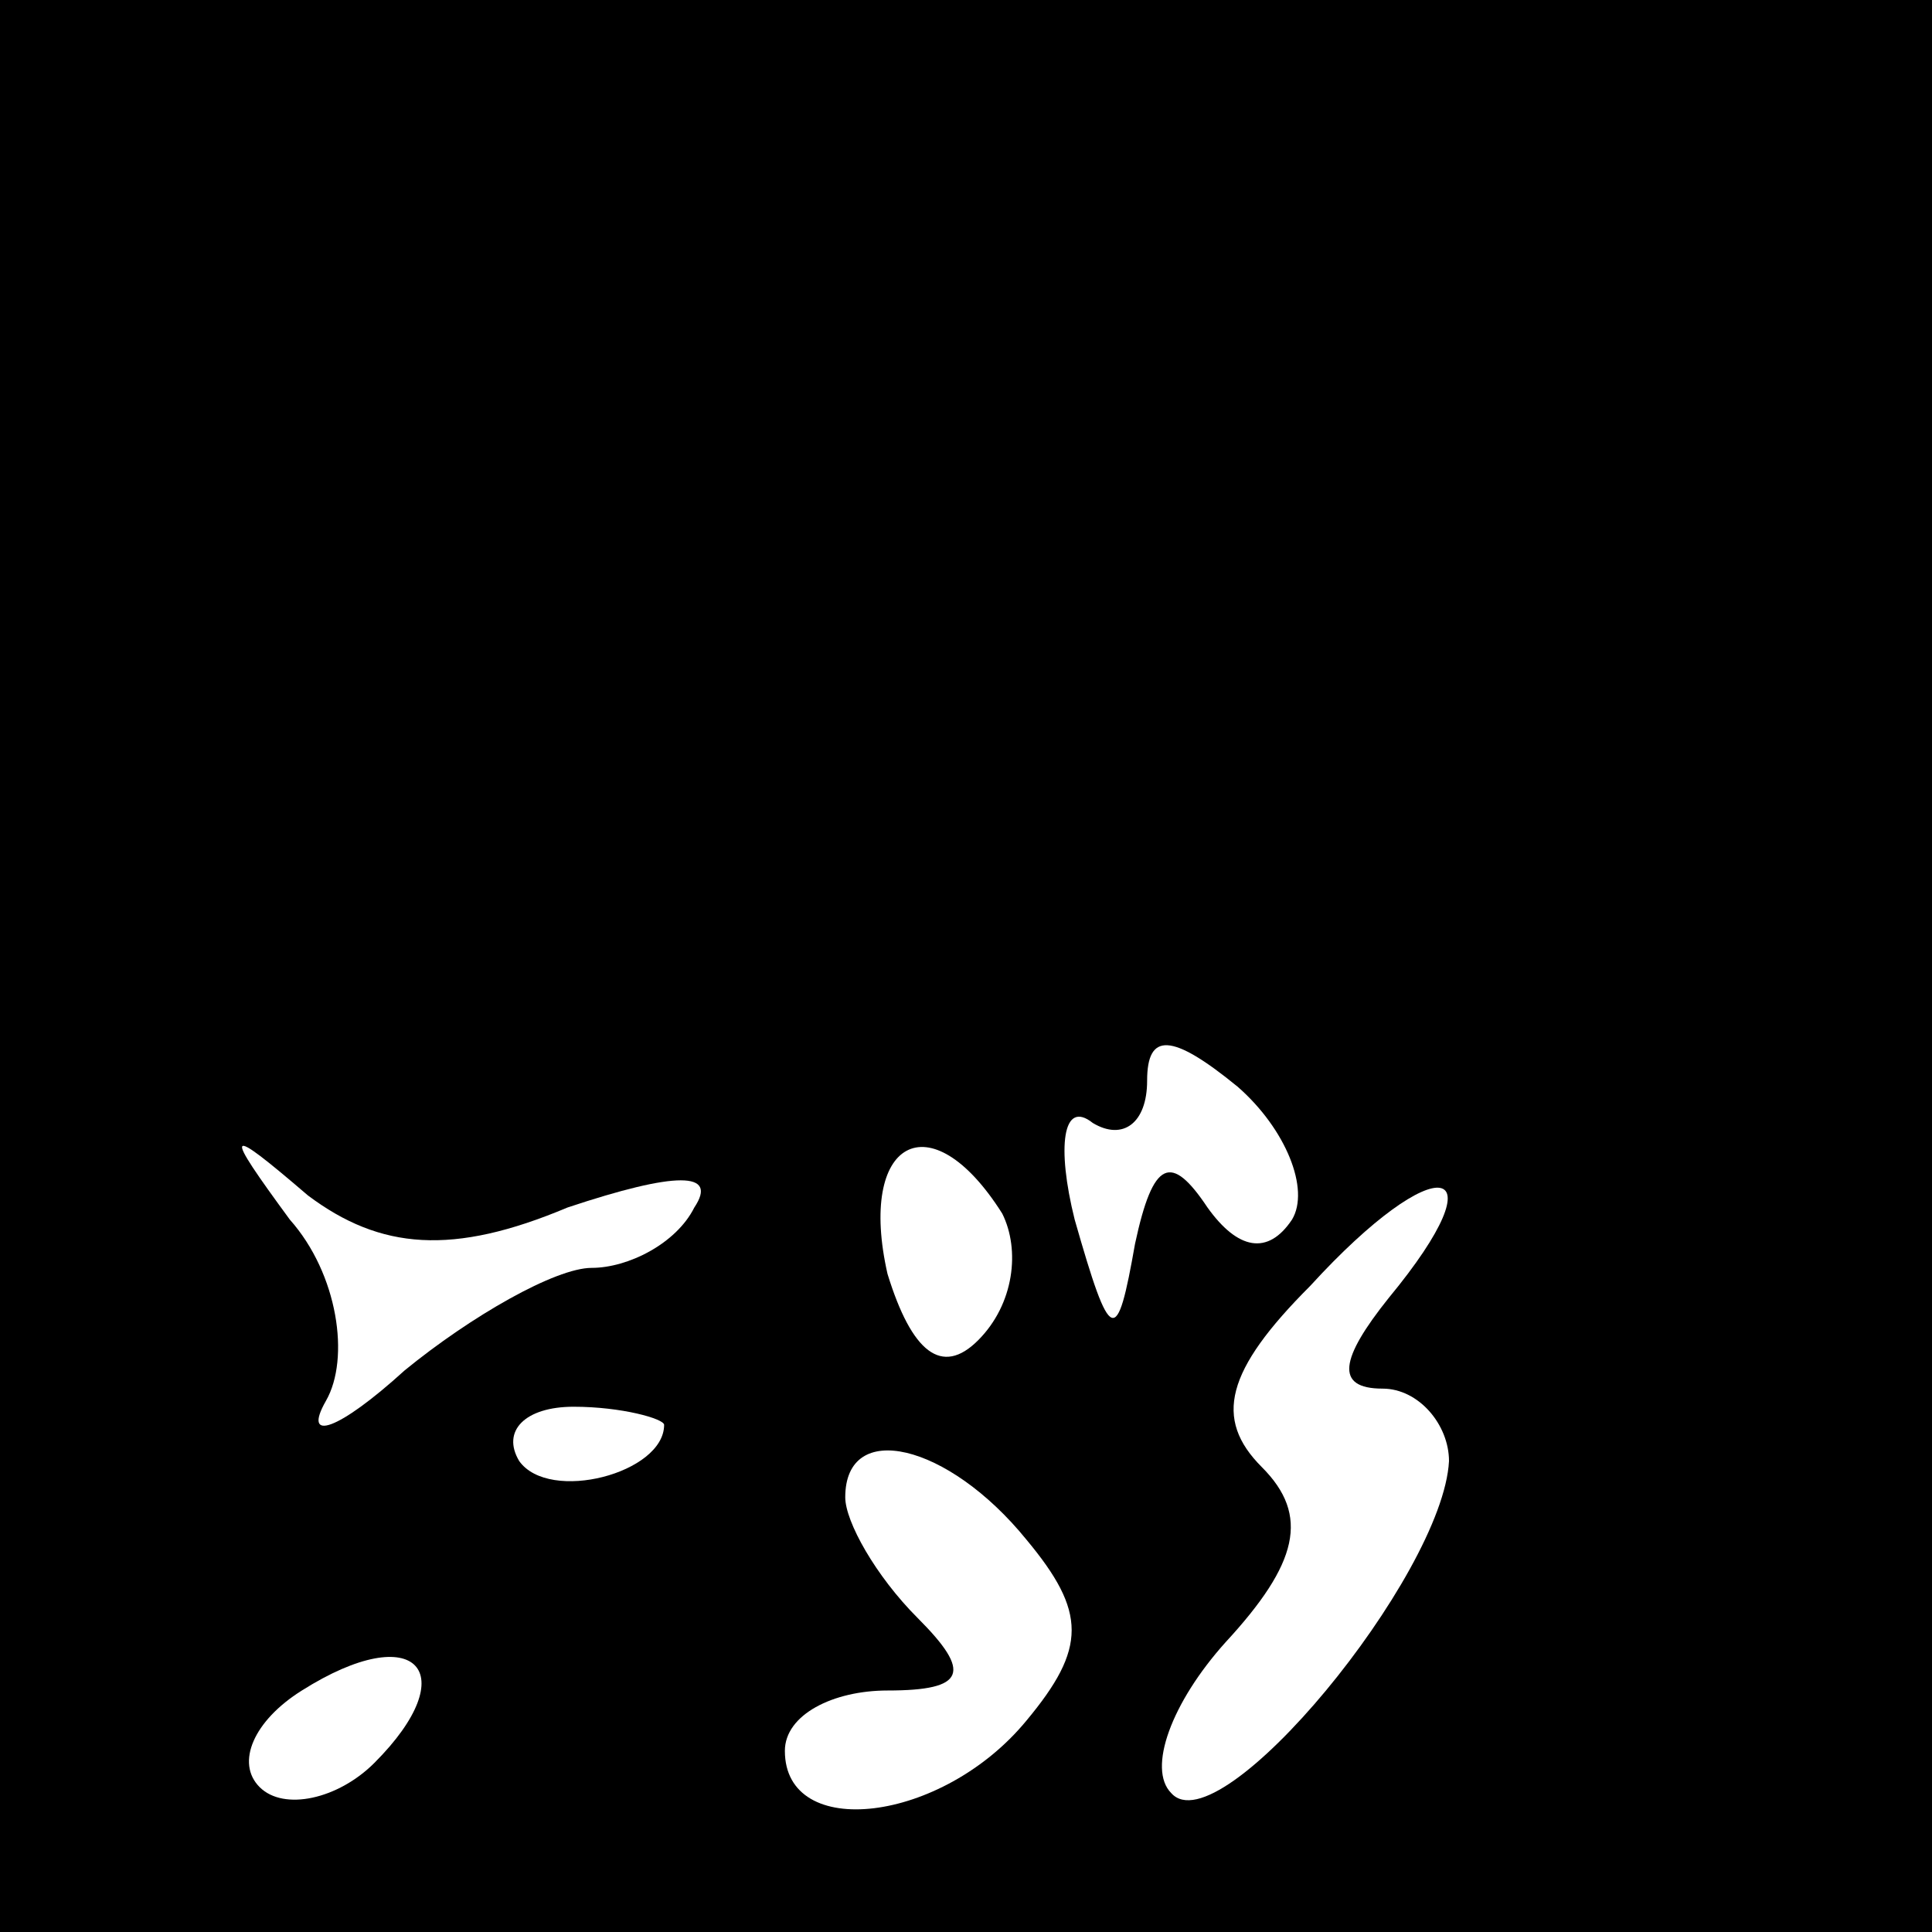 <?xml version="1.0" standalone="no"?>
<!DOCTYPE svg PUBLIC "-//W3C//DTD SVG 20010904//EN"
 "http://www.w3.org/TR/2001/REC-SVG-20010904/DTD/svg10.dtd">
<svg version="1.0" xmlns="http://www.w3.org/2000/svg"
 width="32pt" height="32pt" viewBox="0 0 32 32"
 preserveAspectRatio="xMidYMid meet">
<rect x="0" y="0" width="32" height="32" fill="#808080" stroke="none"/>
<g transform="translate(0,32) scale(0.1,-0.1)"
fill="#000000" stroke="none">
<path fill="#000000" stroke="none" d="M0 160 l0 -160 160 0 160 0 0 160 0
160 -160 0 -160 0 0 -160z"/>
<path fill="#ffffff" stroke="none" d="M214 118 c-4 -6 -9 -5 -14 2 -6 9 -9 8
-12 -6 -3 -17 -4 -17 -10 4 -3 12 -2 20 3 16 5 -3 9 0 9 7 0 8 4 8 15 -1 8 -7
12 -17 9 -22z"/>
<path fill="#ffffff" stroke="none" d="M94 120 c18 6 25 6 21 0 -3 -6 -11 -10
-17 -10 -6 0 -20 -8 -31 -17 -11 -10 -17 -12 -13 -5 4 7 2 21 -6 30 -11 15
-11 16 3 4 12 -9 24 -10 43 -2z"/>
<path fill="#ffffff" stroke="none" d="M166 119 c3 -6 2 -15 -4 -21 -6 -6 -11
-2 -15 11 -5 22 7 29 19 10z"/>
<path fill="#ffffff" stroke="none" d="M230 105 c-8 -10 -9 -15 -1 -15 6 0 11
-6 11 -12 -1 -19 -38 -64 -46 -55 -4 4 0 15 9 25 12 13 14 21 6 29 -8 8 -6 16
8 30 21 23 32 21 13 -2z"/>
<path fill="#ffffff" stroke="none" d="M110 84 c0 -8 -19 -13 -24 -6 -3 5 1 9
9 9 8 0 15 -2 15 -3z"/>
<path fill="#ffffff" stroke="none" d="M170 65 c10 -12 10 -18 0 -30 -14 -17
-40 -20 -40 -5 0 6 8 10 17 10 13 0 14 3 5 12 -7 7 -12 16 -12 20 0 13 17 9
30 -7z"/>
<path fill="#ffffff" stroke="none" d="M62 28 c-6 -6 -15 -8 -19 -4 -4 4 -1
11 7 16 19 12 27 3 12 -12z"/>
</g>
</svg>
